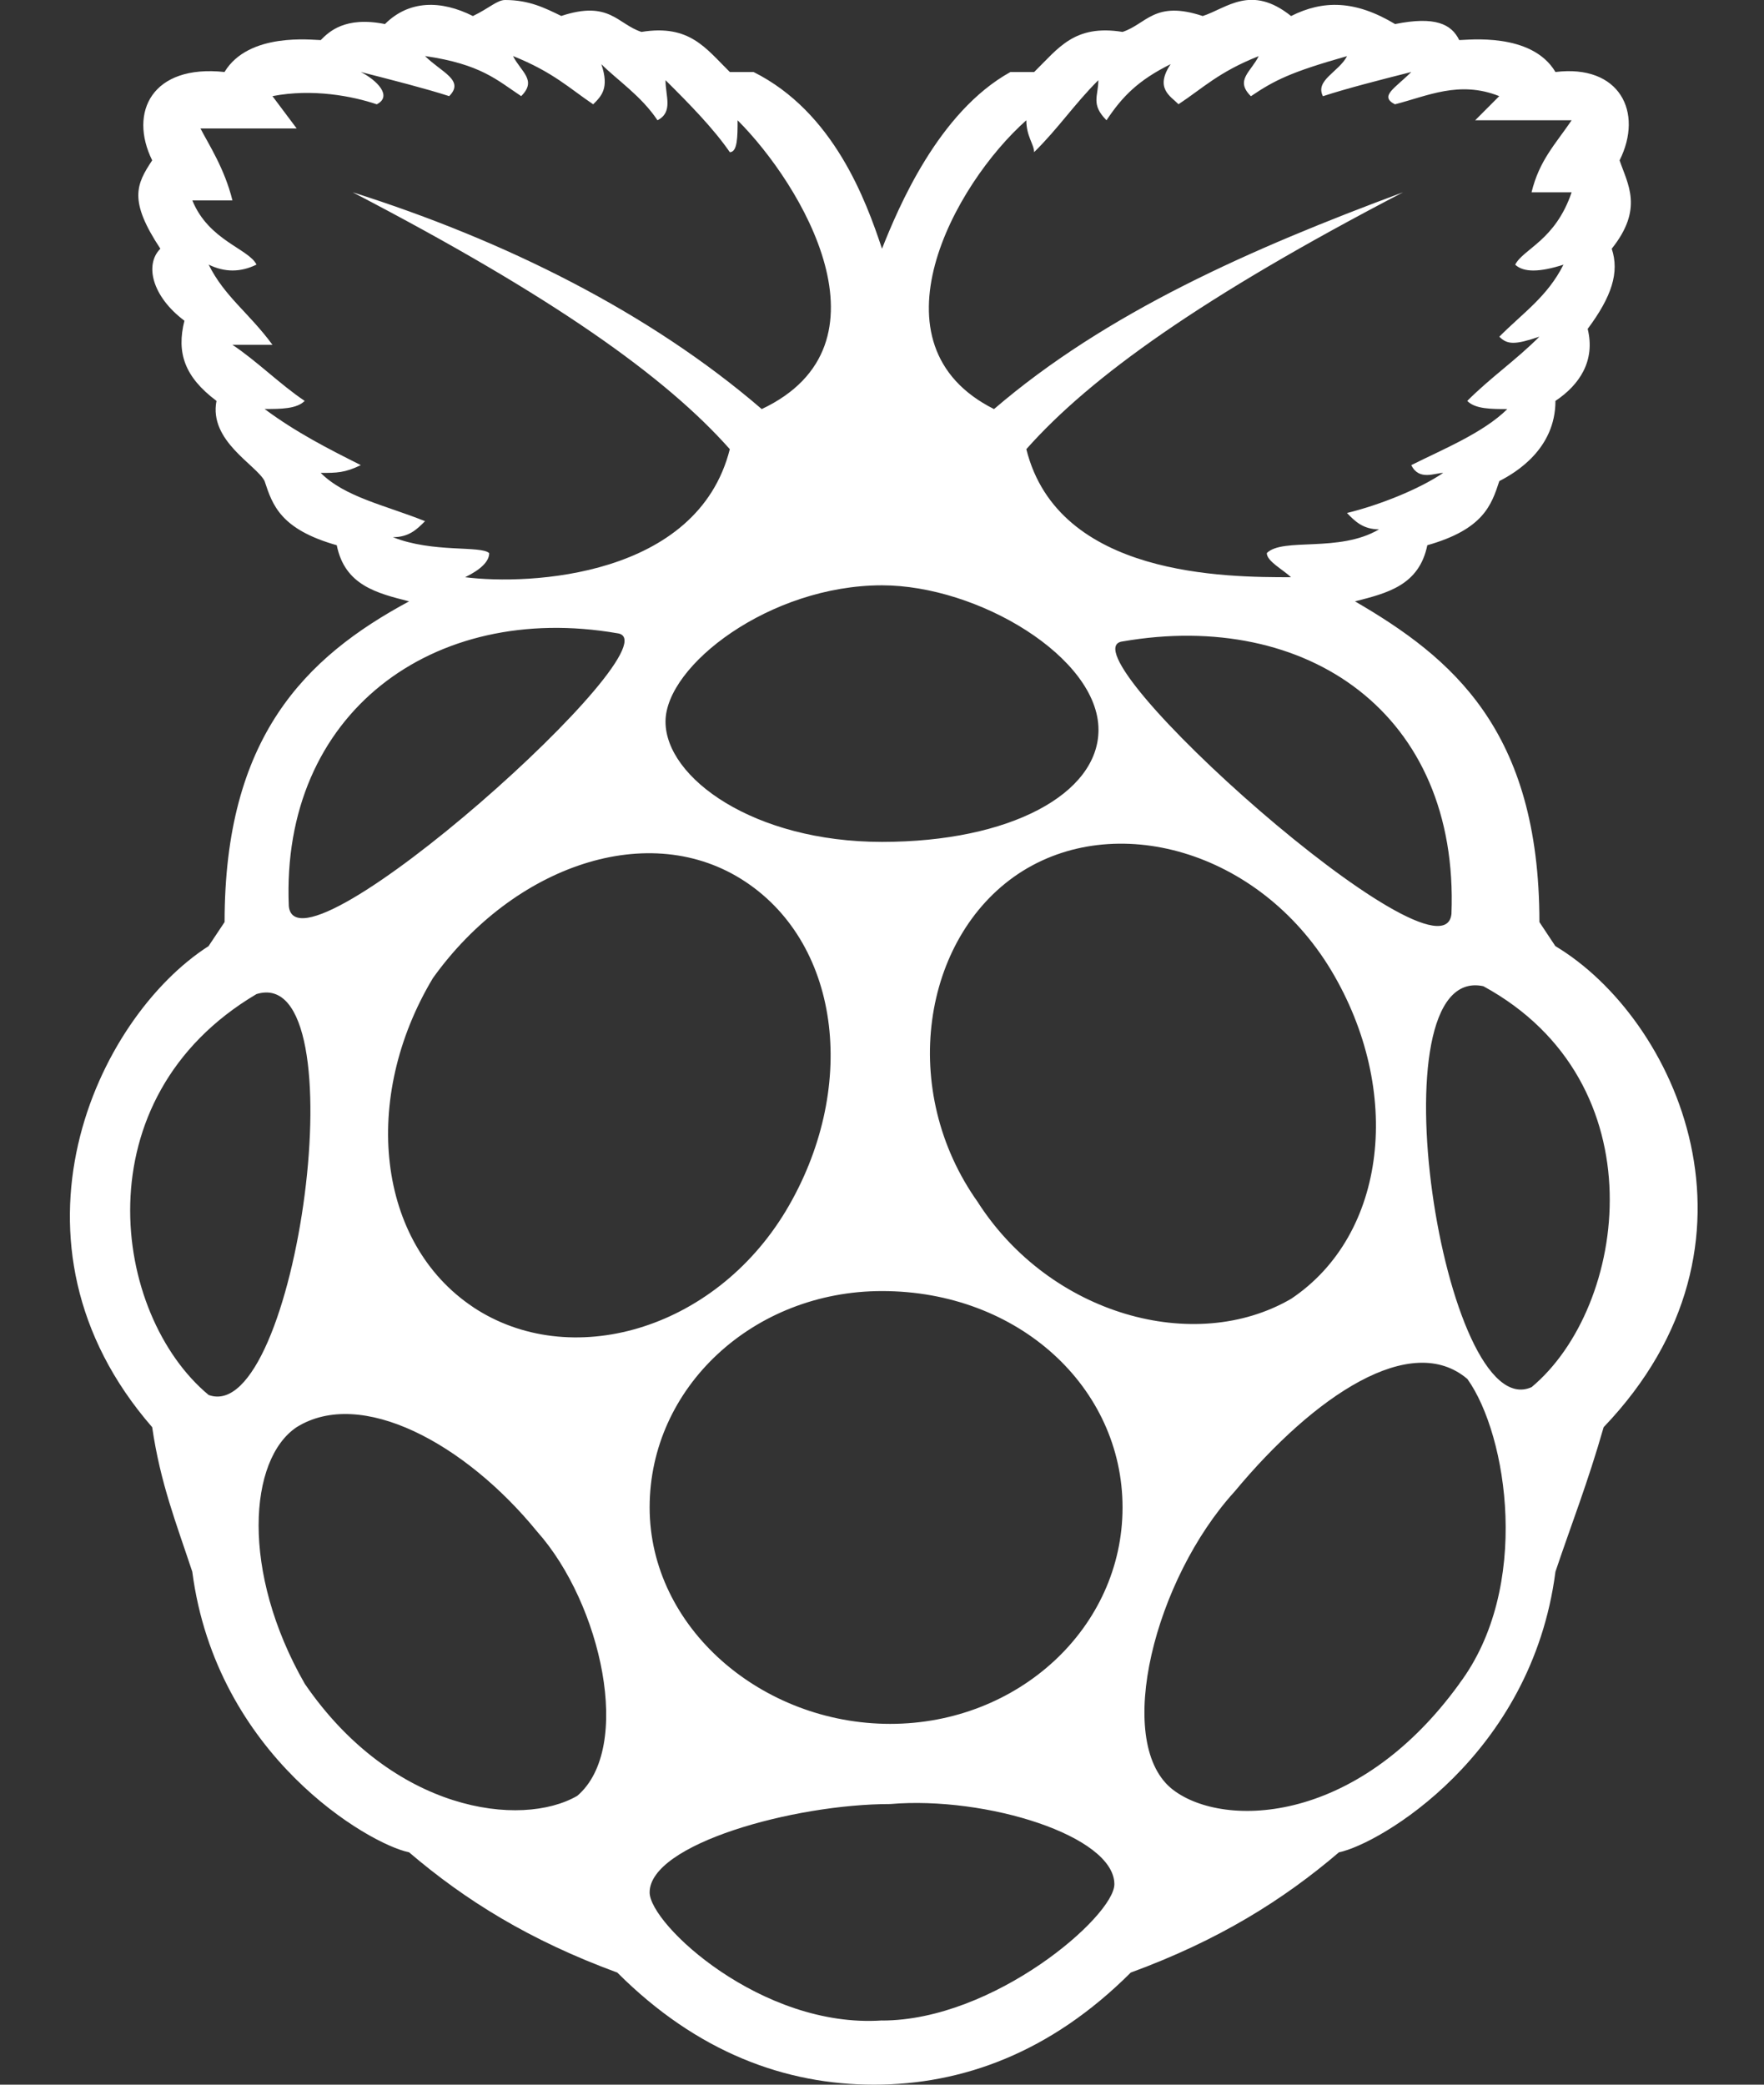 <?xml version="1.0" encoding="UTF-8"?>
<svg width="22px" height="26px" viewBox="0 0 22 26" version="1.1" xmlns="http://www.w3.org/2000/svg" xmlns:xlink="http://www.w3.org/1999/xlink">
    <rect x="0" y="0" width="22" height="26" fill="#333333" stroke="none"/>
    <!-- Generator: Sketch 60 (88103) - https://sketch.com -->
    <title>Raspberry pi</title>
    <desc>Created with Sketch.</desc>
    <g id="Page-1" stroke="none" stroke-width="1" fill="none" fill-rule="evenodd">
        <g id="Raspberry-pi" transform="translate(0, -1)" fill="#FFFFFF" fill-rule="nonzero">
            <path d="M19.398,12.8 L19.199,12.5 C19.199,10.102 18.102,9.2 16.899,8.5 C17.301,8.398 17.699,8.3 17.801,7.8 C18.5,7.602 18.601,7.3 18.699,7 C18.899,6.898 19.399,6.602 19.399,6 C19.699,5.8 19.899,5.5 19.801,5.102 C20.101,4.699 20.199,4.398 20.101,4.102 C20.5,3.602 20.301,3.301 20.199,3 C20.5,2.398 20.199,1.8 19.399,1.898 C19.102,1.398 18.301,1.5 18.199,1.5 C18.102,1.3 17.899,1.2 17.399,1.3 C16.899,1 16.5,1 16.102,1.2 C15.602,0.8 15.301,1.102 15,1.2 C14.398,1 14.3,1.3 14,1.398 C13.398,1.301 13.2,1.602 12.898,1.898 L12.602,1.898 C11.699,2.398 11.199,3.602 11,4.102 C10.8,3.5 10.398,2.398 9.398,1.898 L9.102,1.898 C8.801,1.602 8.602,1.301 8,1.398 C7.7,1.301 7.602,1 7,1.199 C6.8,1.102 6.602,1 6.3,1 C6.2,1 6.102,1.102 5.898,1.2 C5.5,1 5.102,1 4.801,1.3 C4.301,1.2 4.101,1.398 4,1.5 C3.898,1.5 3.102,1.398 2.8,1.898 C1.898,1.801 1.602,2.398 1.898,3 C1.699,3.3 1.602,3.5 2,4.102 C1.8,4.301 1.898,4.699 2.3,5 C2.2,5.398 2.3,5.7 2.7,6 C2.602,6.5 3.2,6.8 3.3,7 C3.398,7.3 3.5,7.602 4.2,7.8 C4.3,8.3 4.7,8.398 5.102,8.5 C3.801,9.2 2.801,10.2 2.801,12.5 L2.601,12.8 C1.199,13.7 -0.102,16.5 1.898,18.8 C2,19.5 2.199,20 2.398,20.602 C2.699,22.898 4.602,24 5.102,24.102 C5.801,24.699 6.602,25.199 7.699,25.602 C8.699,26.602 9.801,27 10.899,27 C12,27 13.102,26.602 14.102,25.602 C15.199,25.199 16,24.699 16.699,24.102 C17.199,24 19.102,22.898 19.399,20.602 C19.601,20 19.8,19.5 20,18.8 C22.2,16.499 20.898,13.698 19.398,12.8 Z M18.102,12.398 C18,13.398 13.199,9.102 14,9 C16.3,8.602 18.2,9.898 18.102,12.398 L18.102,12.398 Z M12.8,2.5 C12.8,2.7 12.897,2.8 12.897,2.898 C13.198,2.602 13.397,2.301 13.698,2 C13.698,2.2 13.601,2.3 13.8,2.5 C13.999,2.2 14.198,2 14.6,1.8 C14.397,2.102 14.6,2.2 14.698,2.3 C14.999,2.102 15.198,1.898 15.698,1.7 C15.601,1.898 15.398,2 15.601,2.2 C15.897,2 16.101,1.898 16.8,1.7 C16.698,1.898 16.397,2 16.499,2.2 C16.799,2.102 17.199,2 17.601,1.898 C17.397,2.102 17.198,2.199 17.397,2.301 C17.8,2.199 18.198,2 18.698,2.199 L18.398,2.5 L19.601,2.5 C19.397,2.8 19.198,3 19.101,3.398 L19.601,3.398 C19.397,4 18.999,4.102 18.897,4.301 C18.999,4.398 19.198,4.398 19.499,4.301 C19.299,4.699 18.999,4.898 18.699,5.199 C18.799,5.301 18.897,5.301 19.199,5.199 C18.897,5.5 18.601,5.699 18.299,6 C18.397,6.102 18.601,6.102 18.799,6.102 C18.499,6.398 17.999,6.602 17.601,6.801 C17.698,7 17.897,6.898 17.999,6.898 C17.699,7.102 17.199,7.301 16.799,7.398 C16.897,7.5 16.999,7.602 17.199,7.602 C16.699,7.898 15.999,7.699 15.799,7.898 C15.799,8 15.999,8.102 16.101,8.199 C15.3,8.199 13.198,8.199 12.8,6.602 C13.6,5.699 14.999,4.699 17.499,3.398 C15.601,4.102 13.799,4.898 12.397,6.102 C10.8,5.301 11.897,3.301 12.8,2.5 L12.8,2.5 Z M11,8.3 C12.2,8.3 13.7,9.2 13.7,10.102 C13.7,10.898 12.602,11.5 11,11.5 C9.398,11.5 8.3,10.7 8.3,10 C8.3,9.3 9.602,8.3 11,8.3 Z M4.898,7.7 C5.102,7.7 5.199,7.602 5.301,7.5 C4.801,7.3 4.301,7.2 4,6.898 C4.2,6.898 4.3,6.898 4.5,6.801 C4.102,6.601 3.7,6.398 3.3,6.101 C3.5,6.101 3.7,6.101 3.8,6 C3.5,5.8 3.2,5.5 2.898,5.3 L3.398,5.3 C3.102,4.898 2.801,4.7 2.602,4.3 C2.801,4.398 3,4.398 3.199,4.3 C3.102,4.102 2.602,4 2.399,3.5 L2.899,3.5 C2.801,3.102 2.602,2.8 2.5,2.602 L3.7,2.602 L3.398,2.199 C3.898,2.102 4.398,2.199 4.699,2.301 C4.899,2.199 4.699,2 4.5,1.898 C4.898,2 5.3,2.102 5.602,2.199 C5.801,2 5.5,1.899 5.301,1.699 C6,1.801 6.199,2 6.5,2.199 C6.7,2 6.5,1.899 6.398,1.699 C6.898,1.899 7.102,2.102 7.398,2.301 C7.5,2.199 7.602,2.101 7.5,1.801 C7.7,2 8,2.199 8.2,2.5 C8.398,2.398 8.3,2.2 8.3,2 C8.602,2.3 8.898,2.602 9.102,2.898 C9.199,2.898 9.199,2.699 9.199,2.5 C10,3.3 11.199,5.3 9.5,6.102 C8.102,4.898 6.3,4 4.398,3.398 C6.898,4.699 8.301,5.699 9.102,6.602 C8.699,8.199 6.602,8.301 5.801,8.199 C6,8.102 6.101,8 6.101,7.899 C6,7.801 5.398,7.899 4.898,7.699 L4.898,7.7 Z M7.699,8.898 C8.5,9 3.699,13.301 3.602,12.301 C3.5,9.898 5.398,8.5 7.699,8.898 L7.699,8.898 Z M2.602,18.398 C1.398,17.398 1,14.699 3.199,13.398 C4.5,13 3.699,18.801 2.602,18.398 L2.602,18.398 Z M7.199,23.398 C6.5,23.801 4.899,23.602 3.801,22 C3,20.602 3.101,19.2 3.699,18.8 C4.5,18.3 5.801,19 6.699,20.102 C7.5,21 7.899,22.801 7.199,23.398 Z M5.899,17.301 C4.699,16.5 4.5,14.699 5.399,13.199 C6.399,11.801 8.102,11.199 9.301,12 C10.5,12.8 10.699,14.602 9.801,16.102 C8.898,17.602 7.101,18.102 5.898,17.301 L5.899,17.301 Z M11,26.199 C9.5,26.301 8.102,25 8.102,24.602 C8.102,24 9.898,23.5 11.102,23.5 C12.301,23.398 13.898,23.898 13.898,24.5 C13.898,24.898 12.398,26.2 11,26.2 L11,26.199 Z M14,19.801 C14,21.301 12.7,22.5 11.102,22.5 C9.5,22.5 8.102,21.3 8.102,19.8 C8.102,18.3 9.398,17.102 11,17.102 C12.7,17.102 14,18.301 14,19.801 Z M12.2,16 C11.2,14.602 11.5,12.7 12.7,11.898 C13.898,11.102 15.7,11.602 16.602,13.102 C17.5,14.602 17.301,16.398 16.102,17.199 C14.898,17.899 13.102,17.399 12.199,16 L12.2,16 Z M18.2,22 C16.898,23.8 15.2,23.8 14.602,23.3 C13.898,22.7 14.398,20.7 15.398,19.602 C16.398,18.398 17.602,17.602 18.301,18.199 C18.801,18.899 19.101,20.801 18.199,22 L18.2,22 Z M19.102,18.3 C18,18.8 17.102,13 18.5,13.3 C20.7,14.5 20.3,17.3 19.102,18.3 Z" id="surface1"></path>
        </g>
    </g>
</svg>